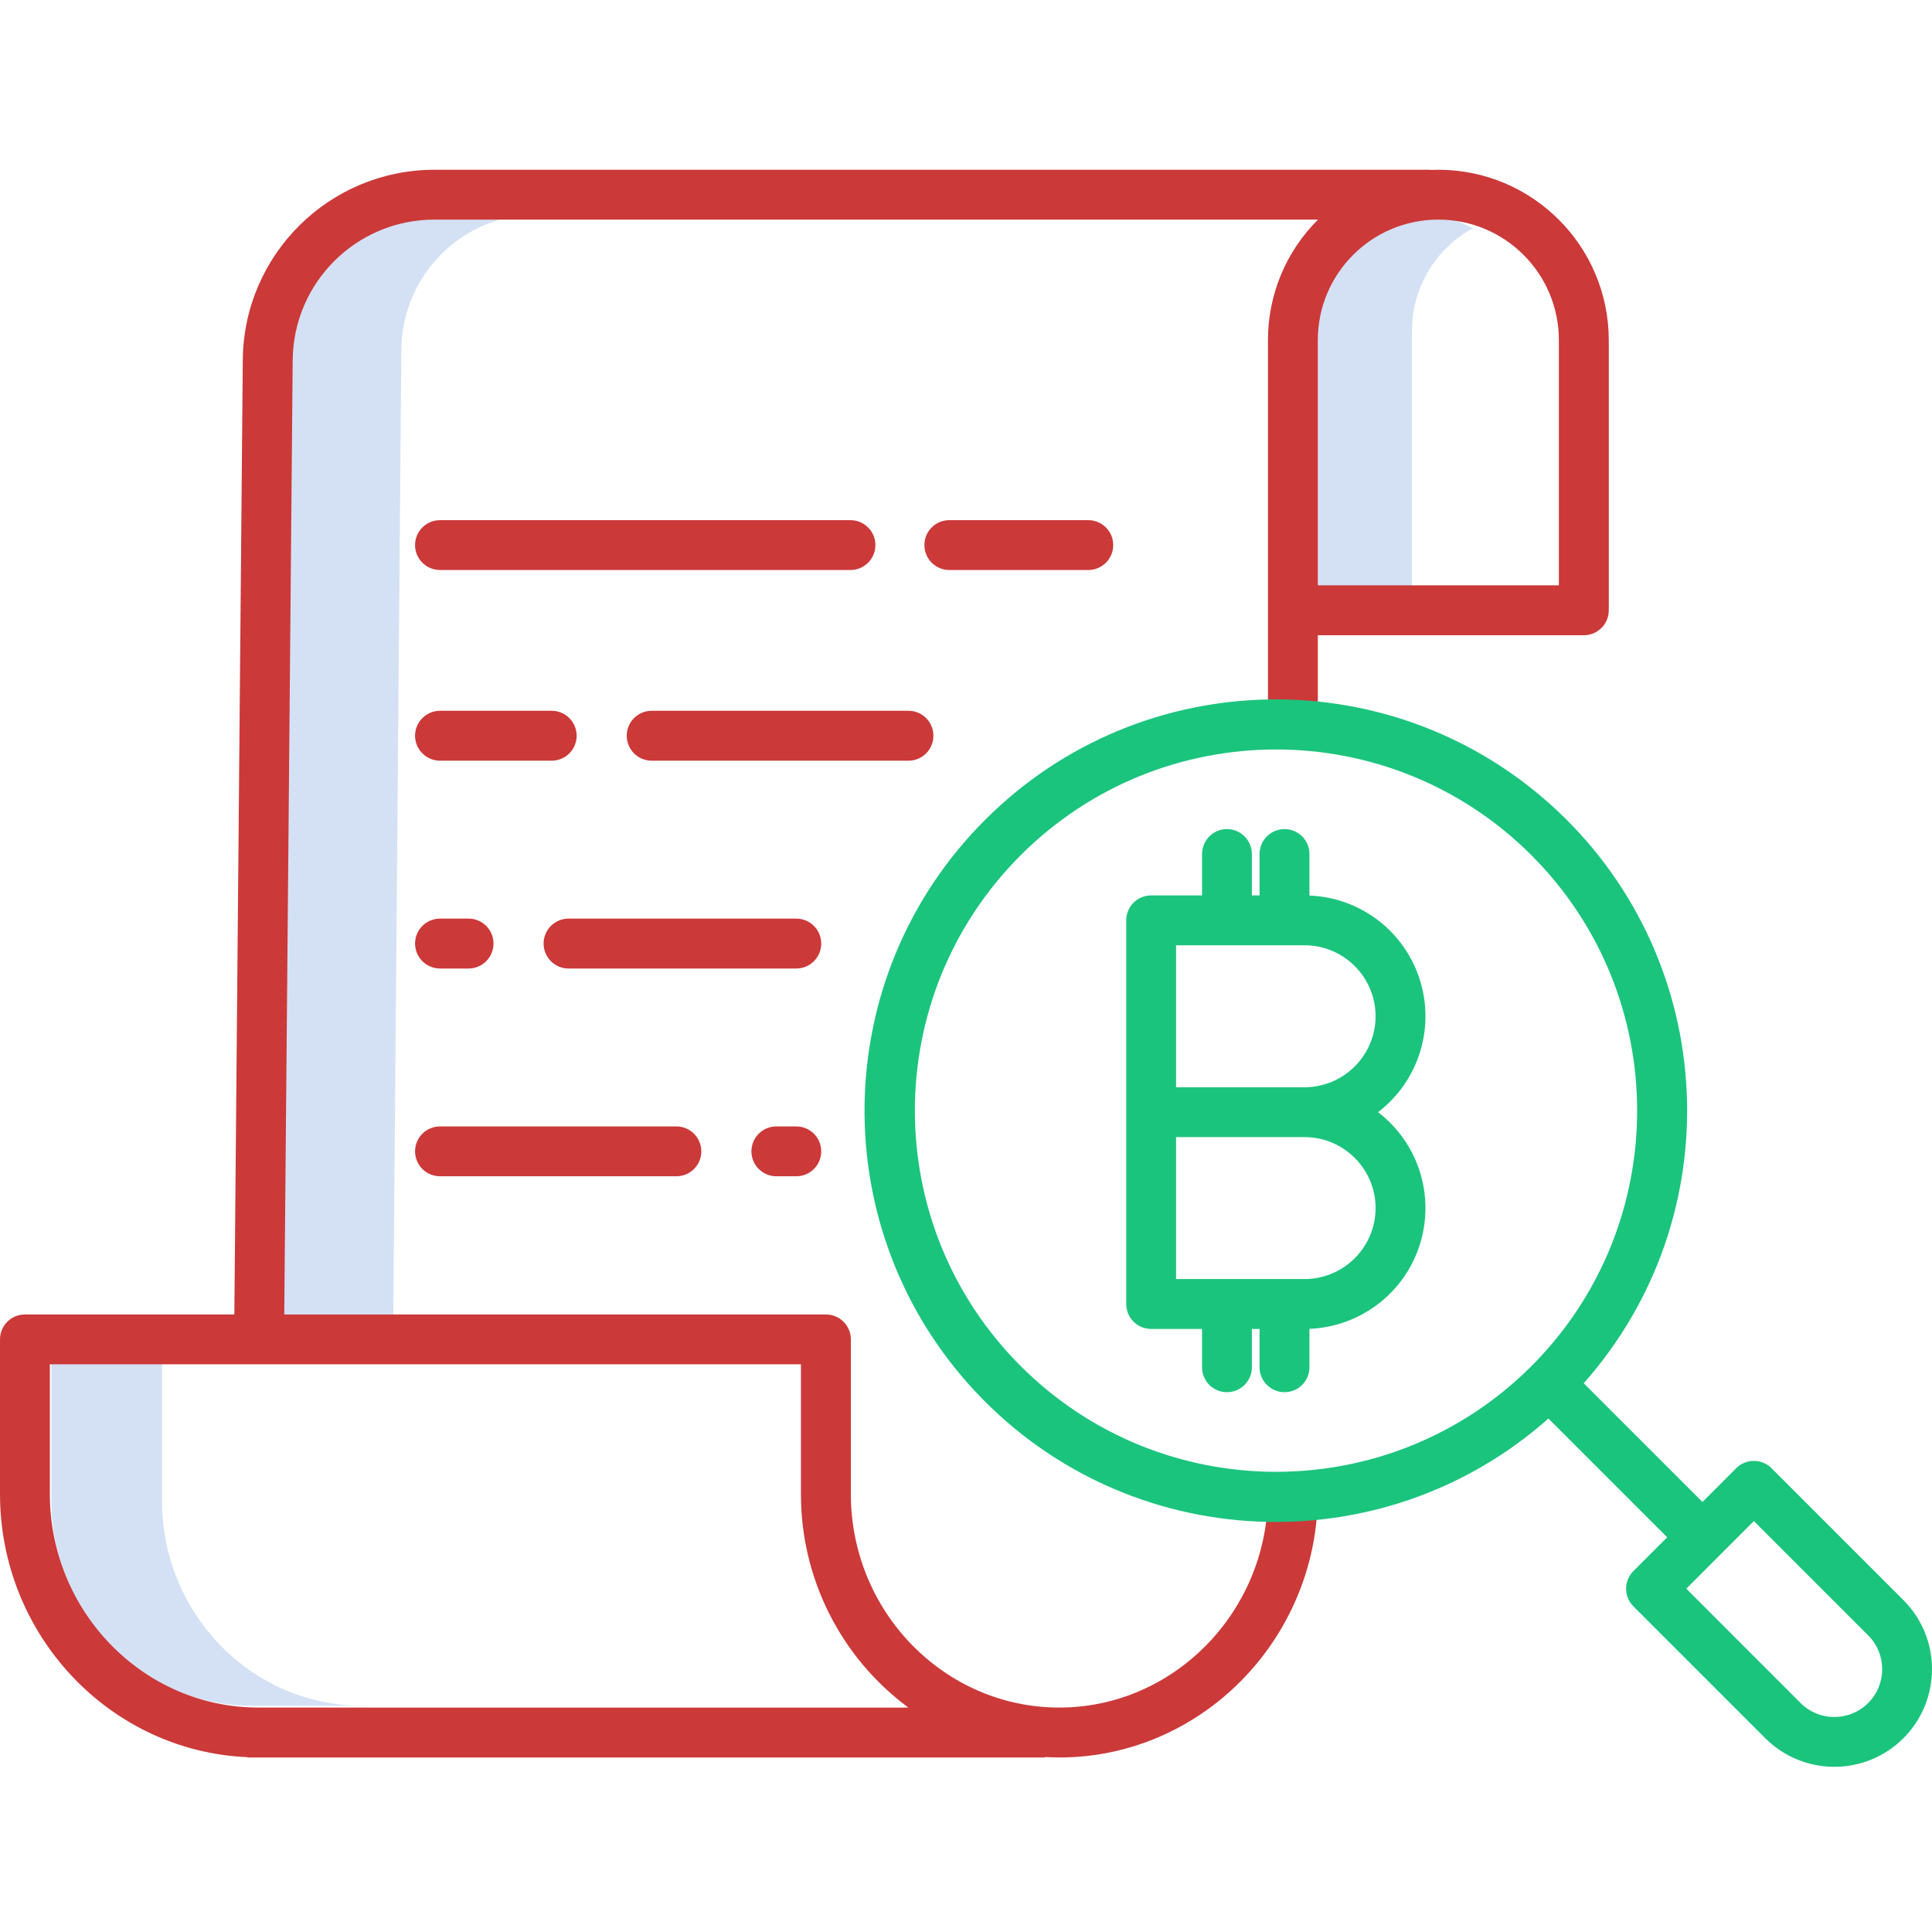 <svg width="30" height="30" viewBox="0 0 30 30" fill="none" xmlns="http://www.w3.org/2000/svg">
<g clip-path="url(#clip0)">
<path d="M22.872 3.545C22.312 3.242 21.635 3.256 21.088 3.582C20.542 3.908 20.207 4.497 20.207 5.133V9.151H21.925V5.133C21.925 4.47 22.289 3.861 22.872 3.545Z" fill="#D4E1F4"/>
<path d="M2.516 23.305V21.173H0.799V23.305C0.799 25.059 2.192 26.486 3.903 26.486H5.621C3.909 26.486 2.516 25.059 2.516 23.305Z" fill="#D4E1F4"/>
<path d="M8.344 3.328H6.627C5.47 3.331 4.53 4.262 4.514 5.419L4.39 20.486H6.107L6.232 5.419C6.247 4.262 7.187 3.331 8.344 3.328Z" fill="#D4E1F4"/>
<path d="M6.833 8.851H13.206C13.419 8.851 13.593 8.678 13.593 8.464C13.593 8.25 13.419 8.077 13.206 8.077H6.833C6.619 8.077 6.445 8.25 6.445 8.464C6.445 8.678 6.619 8.851 6.833 8.851Z" fill="#CC3939"/>
<path d="M14.494 11.424C14.494 11.211 14.321 11.037 14.107 11.037H10.119C9.905 11.037 9.732 11.211 9.732 11.424C9.732 11.638 9.905 11.812 10.119 11.812H14.107C14.321 11.812 14.494 11.638 14.494 11.424Z" fill="#CC3939"/>
<path d="M6.833 11.812H8.567C8.781 11.812 8.954 11.638 8.954 11.424C8.954 11.211 8.781 11.037 8.567 11.037H6.833C6.619 11.037 6.445 11.211 6.445 11.424C6.445 11.638 6.619 11.812 6.833 11.812Z" fill="#CC3939"/>
<path d="M3.842 27.285V27.29H16.226V27.283C16.301 27.287 16.376 27.29 16.451 27.29C18.639 27.29 20.439 25.474 20.463 23.243C20.465 23.029 20.293 22.854 20.08 22.852C19.866 22.85 19.691 23.021 19.688 23.235C19.669 25.044 18.217 26.515 16.449 26.515C14.664 26.515 13.212 25.027 13.212 23.198V20.798C13.212 20.584 13.038 20.411 12.825 20.411H4.414L4.545 5.582C4.561 4.381 5.537 3.414 6.739 3.41H20.466C19.968 3.905 19.688 4.579 19.689 5.282V11.177C19.689 11.391 19.862 11.565 20.076 11.565C20.29 11.565 20.463 11.391 20.463 11.177V9.864H24.594C24.808 9.864 24.981 9.69 24.981 9.477V5.282C24.98 3.821 23.796 2.637 22.335 2.636C22.292 2.636 22.249 2.637 22.206 2.639V2.636H6.739C5.113 2.641 3.791 3.949 3.77 5.575L3.639 20.411H0.387C0.173 20.411 0 20.584 0 20.798V23.197C0 25.396 1.709 27.194 3.842 27.285ZM24.206 5.282V9.089H20.463V5.282C20.463 4.248 21.301 3.41 22.335 3.41C23.368 3.41 24.206 4.248 24.206 5.282ZM0.774 21.185H12.437V23.197C12.434 24.505 13.053 25.737 14.105 26.515H4.012C2.227 26.515 0.774 25.026 0.774 23.197V21.185Z" fill="#CC3939"/>
<path d="M16.899 8.851C17.112 8.851 17.286 8.678 17.286 8.464C17.286 8.25 17.112 8.077 16.899 8.077H14.741C14.527 8.077 14.354 8.25 14.354 8.464C14.354 8.678 14.527 8.851 14.741 8.851H16.899Z" fill="#CC3939"/>
<path d="M12.364 14.264H8.828C8.614 14.264 8.441 14.438 8.441 14.651C8.441 14.865 8.614 15.039 8.828 15.039H12.364C12.579 15.039 12.752 14.865 12.752 14.651C12.752 14.438 12.579 14.264 12.364 14.264Z" fill="#CC3939"/>
<path d="M6.833 15.039H7.276C7.49 15.039 7.663 14.865 7.663 14.651C7.663 14.438 7.49 14.264 7.276 14.264H6.833C6.619 14.264 6.445 14.438 6.445 14.651C6.445 14.865 6.619 15.039 6.833 15.039Z" fill="#CC3939"/>
<path d="M12.364 17.491H12.055C11.841 17.491 11.668 17.665 11.668 17.878C11.668 18.092 11.841 18.265 12.055 18.265H12.364C12.579 18.265 12.752 18.092 12.752 17.878C12.752 17.665 12.579 17.491 12.364 17.491Z" fill="#CC3939"/>
<path d="M6.833 18.265H10.503C10.717 18.265 10.89 18.092 10.89 17.878C10.89 17.665 10.717 17.491 10.503 17.491H6.833C6.619 17.491 6.445 17.665 6.445 17.878C6.445 18.092 6.619 18.265 6.833 18.265Z" fill="#CC3939"/>
<path d="M15.296 12.731C12.854 15.171 12.794 19.11 15.16 21.624C17.525 24.137 21.46 24.316 24.044 22.027L25.888 23.871L25.363 24.396C25.212 24.547 25.212 24.792 25.363 24.943L27.412 26.992C28.005 27.583 28.964 27.583 29.556 26.991C30.148 26.399 30.148 25.439 29.557 24.847L27.508 22.798C27.357 22.647 27.112 22.647 26.96 22.798L26.436 23.323L24.592 21.479C26.881 18.895 26.702 14.961 24.188 12.595C21.675 10.23 17.736 10.29 15.296 12.731ZM27.234 23.619L29.009 25.394C29.299 25.684 29.299 26.154 29.009 26.444C28.719 26.734 28.249 26.734 27.959 26.444L26.185 24.669L27.234 23.619ZM23.779 21.214C21.588 23.402 18.038 23.401 15.848 21.211C13.659 19.021 13.659 15.471 15.848 13.281C18.038 11.091 21.588 11.09 23.779 13.279C25.969 15.47 25.969 19.022 23.779 21.214V21.214Z" fill="#1BC47D"/>
<path d="M19.558 13.262V13.904H19.439V13.262C19.439 13.048 19.266 12.874 19.052 12.874C18.838 12.874 18.665 13.048 18.665 13.262V13.904H17.875C17.661 13.904 17.488 14.077 17.488 14.291V20.248C17.488 20.462 17.661 20.636 17.875 20.636H18.665V21.231C18.665 21.445 18.838 21.618 19.052 21.618C19.266 21.618 19.439 21.445 19.439 21.231V20.636H19.558V21.231C19.558 21.445 19.732 21.618 19.946 21.618C20.16 21.618 20.333 21.445 20.333 21.231V20.634C21.123 20.602 21.809 20.079 22.047 19.326C22.286 18.572 22.026 17.749 21.398 17.27C22.026 16.79 22.286 15.967 22.047 15.213C21.809 14.46 21.123 13.937 20.333 13.906V13.262C20.333 13.048 20.16 12.874 19.946 12.874C19.732 12.874 19.558 13.048 19.558 13.262ZM21.36 18.759C21.359 19.367 20.866 19.86 20.258 19.861H18.262V17.657H20.258C20.866 17.658 21.359 18.151 21.36 18.759ZM21.36 15.78C21.359 16.389 20.866 16.881 20.258 16.883H18.262V14.678H20.258C20.866 14.679 21.359 15.172 21.36 15.78Z" fill="#1BC47D"/>
</g>
<defs>
<clipPath id="clip0">
<rect width="30" height="30" fill="white"/>
</clipPath>
</defs>
</svg>
